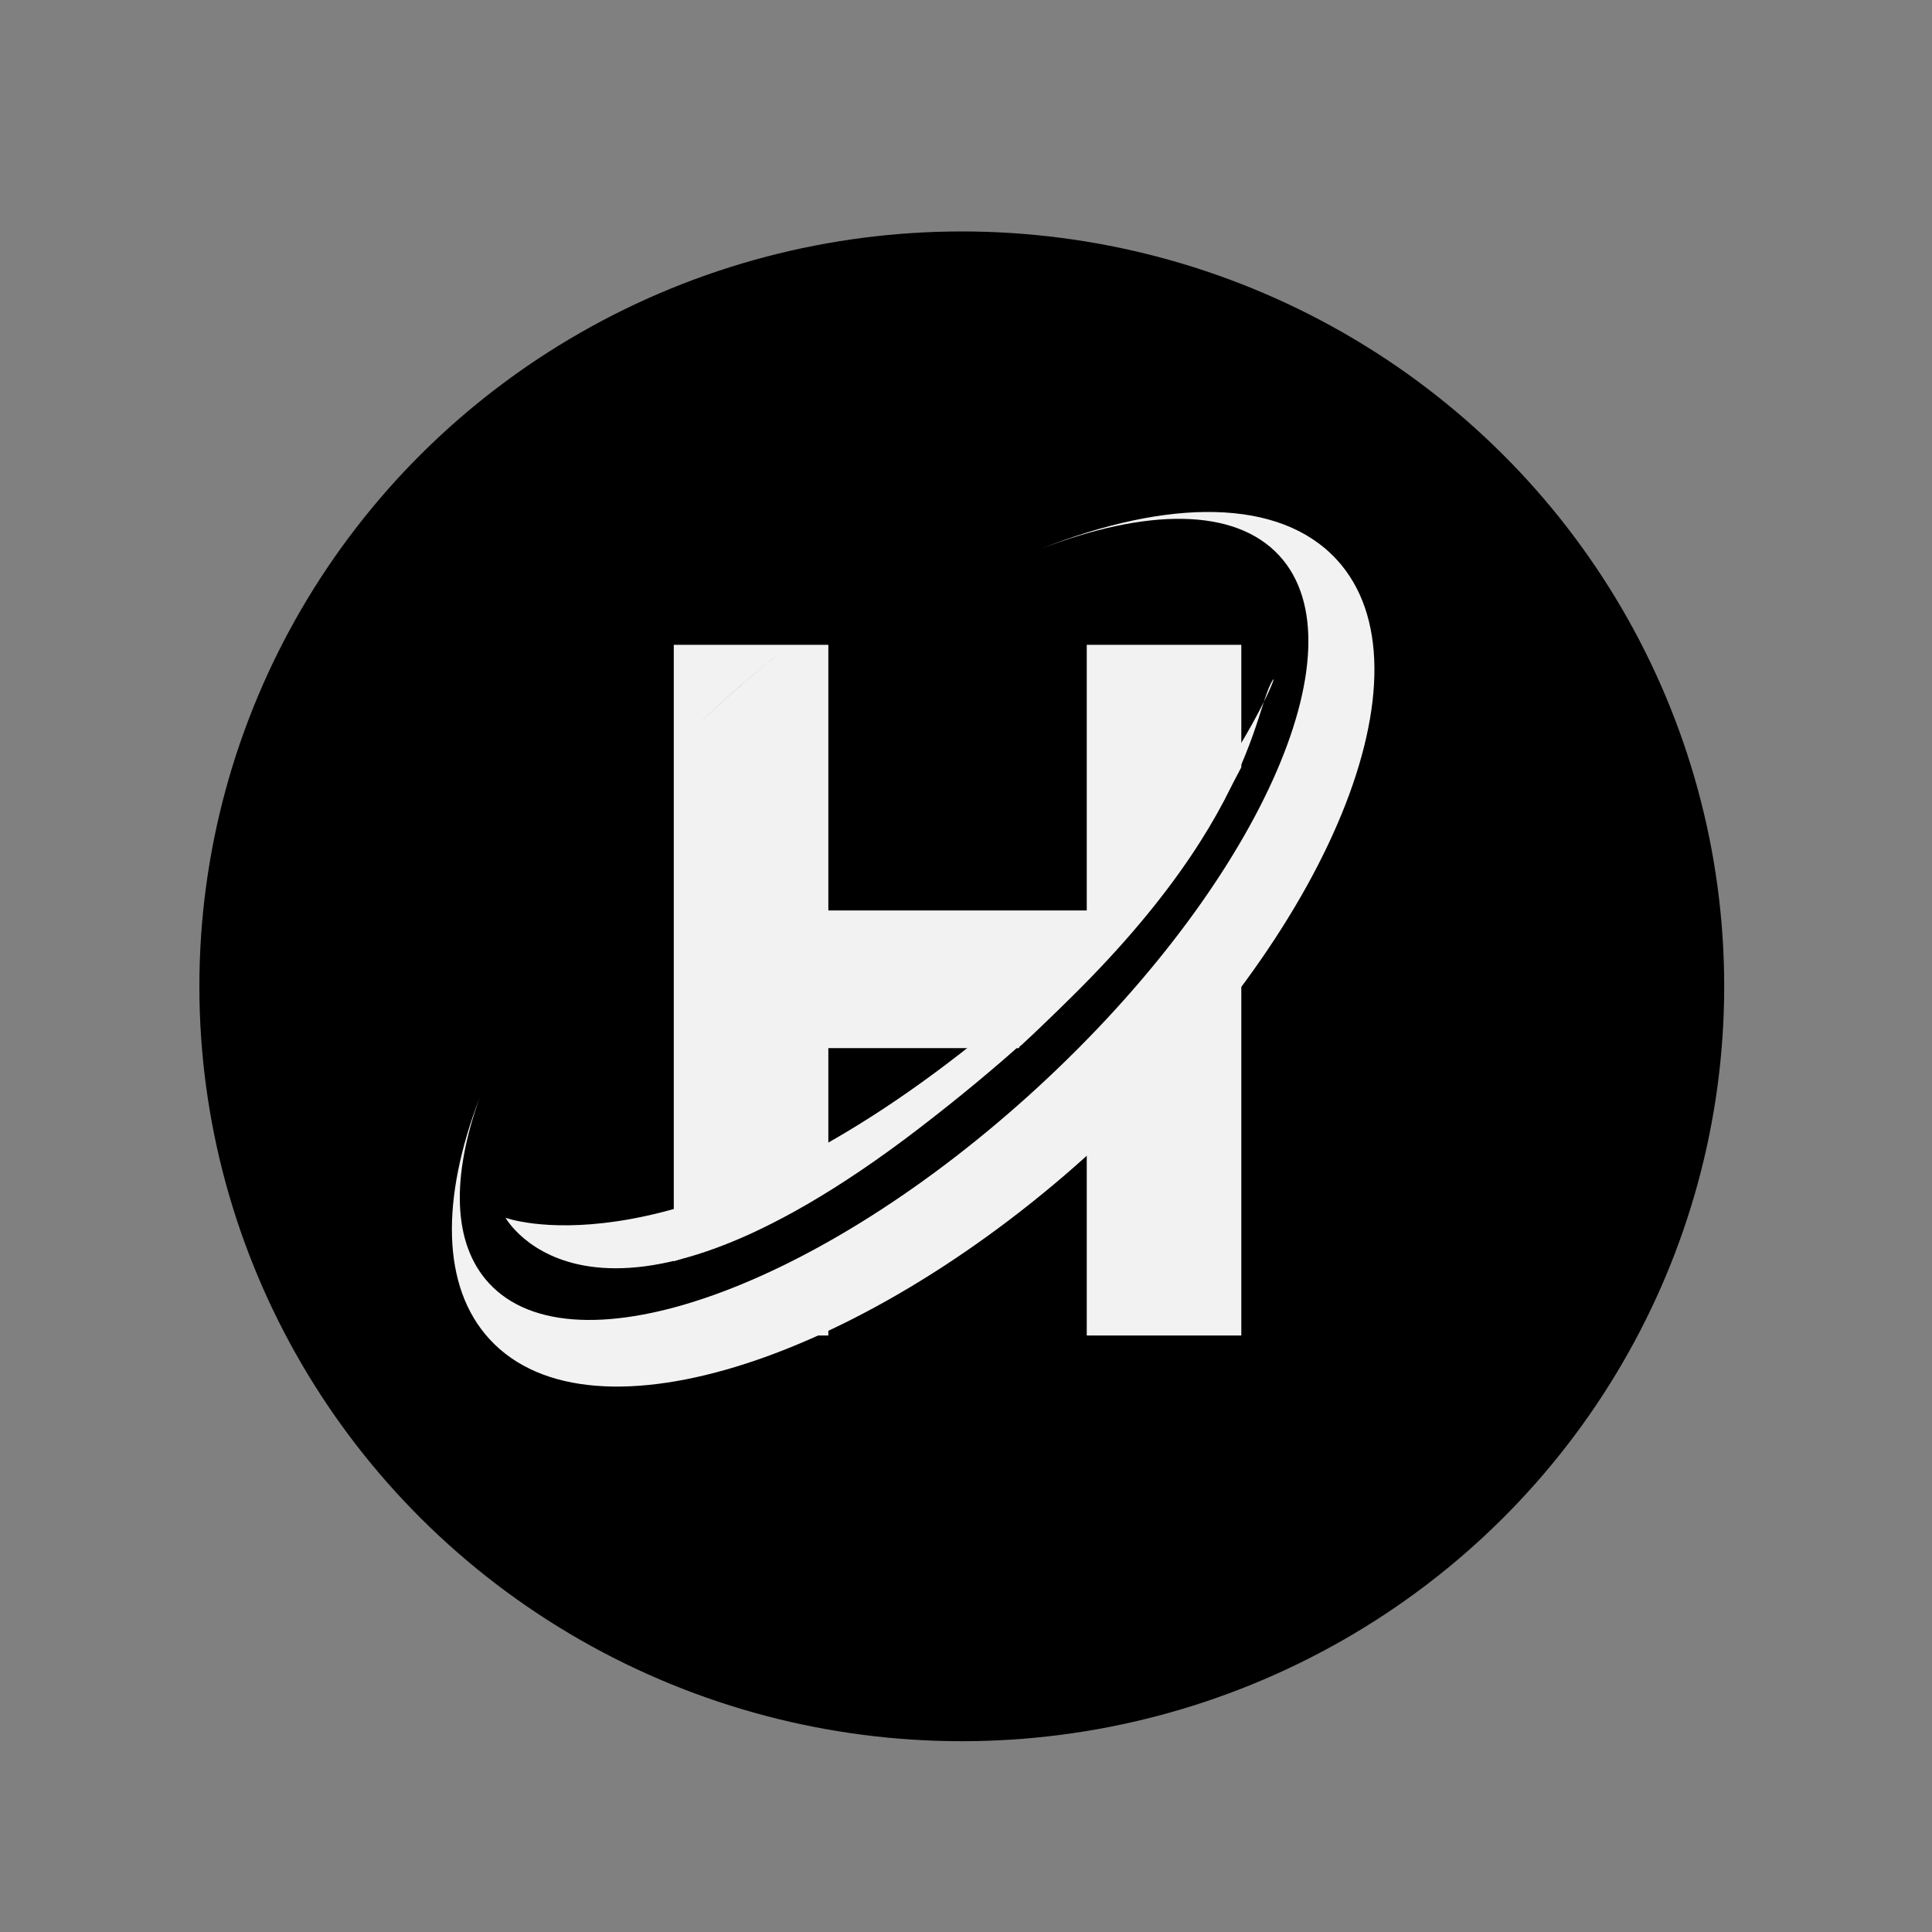 <?xml version="1.0" encoding="utf-8"?>
<!-- Generator: Adobe Illustrator 16.0.0, SVG Export Plug-In . SVG Version: 6.00 Build 0)  -->
<!DOCTYPE svg PUBLIC "-//W3C//DTD SVG 1.1//EN" "http://www.w3.org/Graphics/SVG/1.1/DTD/svg11.dtd">
<svg version="1.1" id="Layer_1" xmlns="http://www.w3.org/2000/svg" xmlns:xlink="http://www.w3.org/1999/xlink" x="0px" y="0px"
	 viewBox="0 0 800 800" enable-background="new 0 0 800 800" xml:space="preserve">
<rect x="0" y="0" width="800" height="800" fill="#808080" stroke="none"/>
<g>
	<ellipse cx="398.256" cy="408.419" rx="315.698" ry="312.581"/>
	<g>
		<path fill="#F2F2F2" d="M279.765,553H343v-22.485C321,541.586,299.46,550,279.765,553z"/>
		<path fill="#F2F2F2" d="M343,492.666V434h78.896c0.403-1,0.645-0.865,1.047-1.236C463.684,395.262,495,354.518,514,317.713V267
			h-64v110H343V267h-64v255.271C298,516.186,320,506.168,343,492.666z M295.741,293.638c9.652-8.885,19.458-17.227,29.332-25.02
			c-9.947,7.87-19.86,16.321-29.637,25.322c-2.765,2.544-5.485,5.104-8.164,7.675C290.049,298.941,292.87,296.28,295.741,293.638z"
			/>
		<path fill="#F2F2F2" d="M450,455.095V553h64V381.336C497,406.222,475,431.326,450,455.095z"/>
	</g>
	<g>
		<path fill="#F2F2F2" d="M331.885,286.029c-9.874,7.792-19.68,16.134-29.332,25.02c-2.871,2.642-5.692,5.303-8.47,7.977
			c2.679-2.57,5.399-5.13,8.164-7.675C312.025,302.349,321.938,293.898,331.885,286.029z"/>
		<path fill="#F2F2F2" d="M430.759,227.348c43.771-16.902,80.495-17.338,98.956,2.716c35.255,38.298-9.425,136.784-99.797,219.976
			c-90.372,83.192-192.213,119.586-227.468,81.288c-15.177-16.488-15.529-44.133-3.811-76.904
			c-16.03,41.899-15.93,78.371,4.115,100.146c42.581,46.255,157.271,6.874,250.933-79.345
			c96.853-89.157,141.533-198.185,99.799-243.521C529.921,206.106,483.847,206.292,430.759,227.348z"/>
		<path fill="#F2F2F2" d="M292.829,320.242c0.351-0.339,0.697-0.68,1.049-1.02C293.526,319.563,293.179,319.902,292.829,320.242z"/>
		<path fill="#F2F2F2" d="M335.602,283.121c-0.911,0.705-1.82,1.418-2.73,2.132C333.781,284.537,334.691,283.827,335.602,283.121z"
			/>
	</g>
	<path fill="#F2F2F2" d="M209.333,504.256c0,0,36.695,66.162,171.059-36.895c134.365-103.056,137.551-167.907,145.788-184.241
		c8.237-16.334-26.033,77.665-139.313,161.283C273.587,528.021,209.333,504.256,209.333,504.256z"/>
</g>
</svg>
